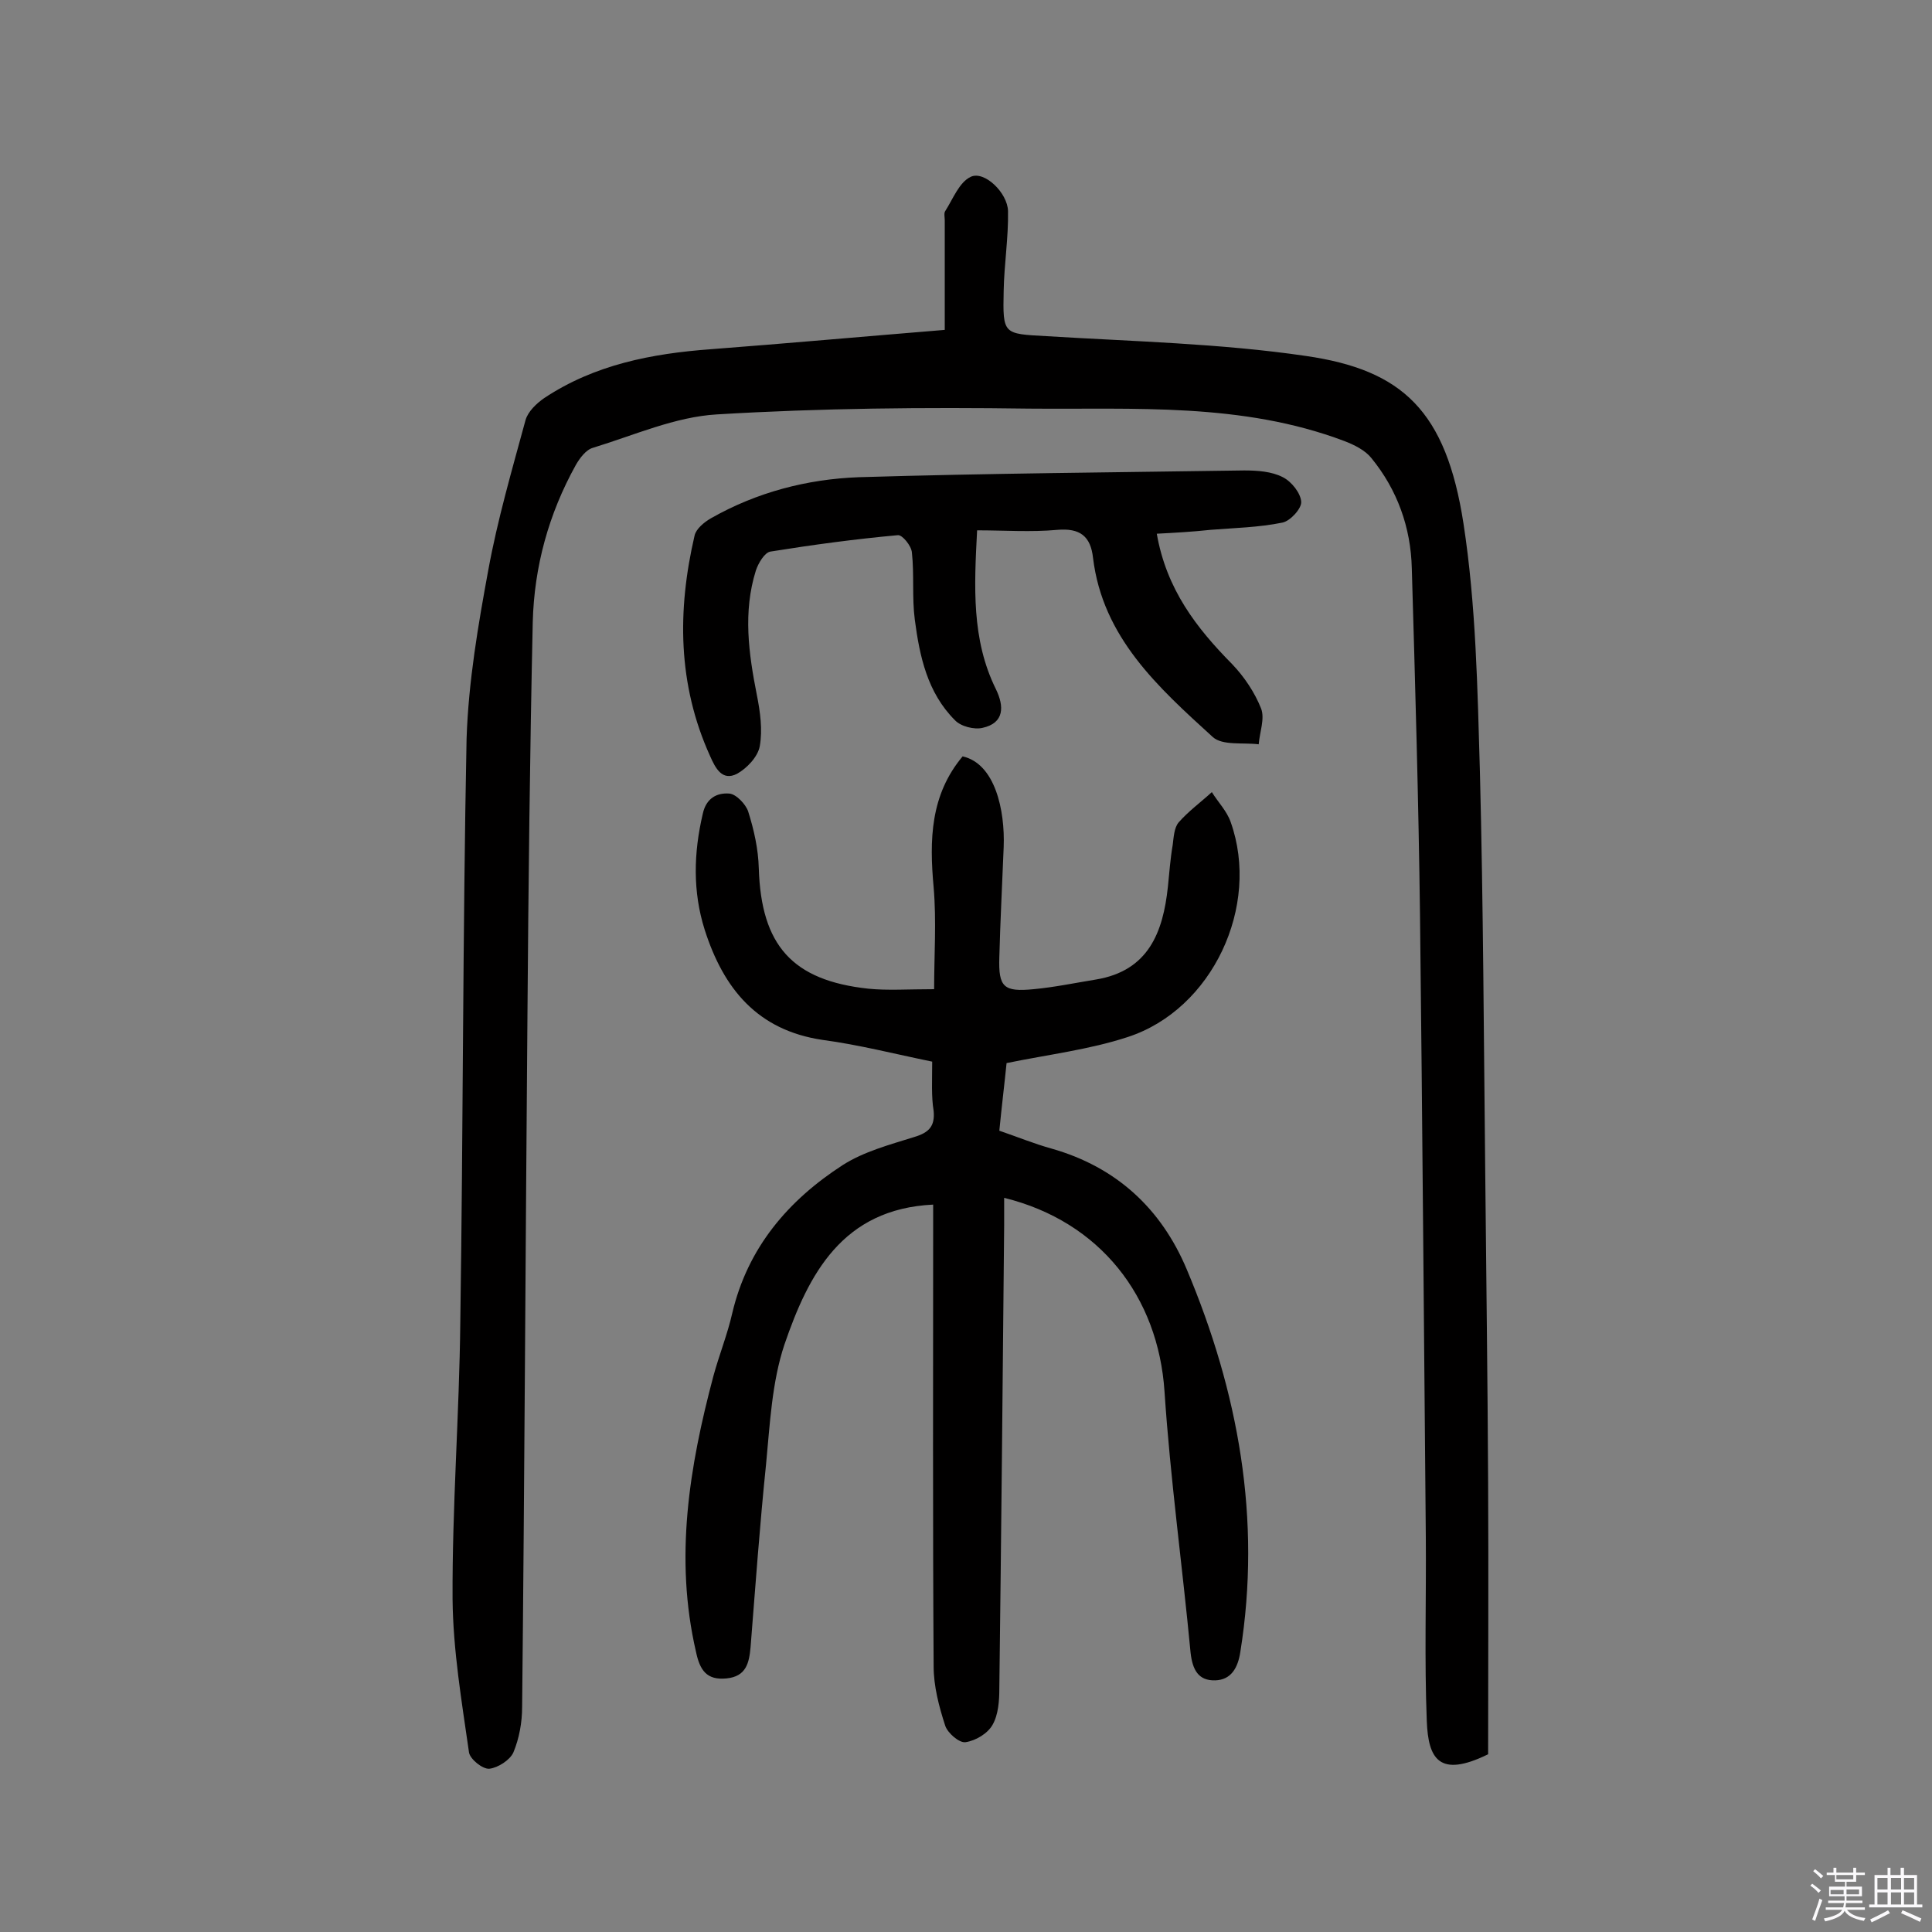 <svg enable-background="new 0 0 400 400" viewBox="0 0 400 400" xmlns="http://www.w3.org/2000/svg"><rect x="0" y="0" width="400" height="400" fill="#808080" stroke="none"/><path d="m374.8 390.4.4-.4c.7.5 1.3 1 1.8 1.4l-.5.5c-.5-.6-1.1-1.1-1.7-1.5zm1 7.3-.6-.3c.5-1.4 1.1-2.8 1.5-4.3.2.1.4.2.6.3-.5 1.3-1 2.8-1.5 4.3zm-.4-10.3.4-.4c.4.3 1 .8 1.7 1.4l-.5.5c-.4-.5-1-1-1.6-1.5zm2.5.3h1.7v-1h.6v1h3.5v-1h.6v1h1.8v.5h-1.8v1.4h-2v1h3.2v2h-3.2v.9h3.3v.5h-3.4c0 .3-.1.6-.1.9h4v.5h-3.7c.7.9 1.9 1.5 3.8 1.7-.1.2-.2.4-.3.6-2.1-.4-3.5-1.1-4-2.1-.4 1-1.8 1.7-4 2.2-.1-.2-.2-.4-.3-.6 2.1-.4 3.4-1 3.8-1.8h-3.4v-.5h3.6c.1-.3.1-.6.2-.9h-3.3v-.5h3.4c0-.3 0-.6 0-.9h-3.2v-2h3.3v-1h-2.1v-1.4h-1.7v-.5zm1.1 3.5v1h2.7c0-.3 0-.4 0-.4 0-.1 0-.2 0-.2 0-.1 0-.2 0-.3h-2.7zm1.2-3v.9h3.5v-.9zm4.7 3h-2.6v.6.4h2.6z" fill="#fbfafc"/><path d="m393.6 386.7h.6v1.5h2.7v6.1h1.1v.6h-11v-.6h1.1v-6.1h2.7v-1.5h.6v1.5h2.1v-1.5zm-2.7 8.8.4.6c-1.2.6-2.5 1.3-3.8 1.9-.1-.2-.2-.4-.3-.6 1.2-.6 2.5-1.2 3.7-1.9zm-2.2-6.7v2.4h2.1v-2.4zm0 3v2.5h2.1v-2.5zm2.8-3v2.4h2.1v-2.4zm0 3v2.5h2.1v-2.5zm6 6.1c-1.4-.7-2.7-1.3-3.9-1.8l.3-.6c1.5.6 2.7 1.2 3.9 1.7zm-1.2-9.1h-2.1v2.4h2.1zm-2.1 3v2.5h2.1v-2.5z" fill="#fbfafc"/><g fill="#010000"><path d="m195.6 68.3c0-7.2 0-15 0-22.7 0-.6-.2-1.5.1-1.9 1.6-2.5 2.9-6 5.3-7.1 2.8-1.3 7.6 3.3 7.7 7.1.1 5.5-.8 11-.9 16.5-.2 9.1-.1 8.9 8.9 9.4 17.9 1.1 36 1.5 53.7 4.1 20 2.9 29 11.4 32.6 34.7 2.6 16.9 2.9 34.2 3.4 51.4.7 27.6.8 55.2 1.1 82.8.2 21.4.5 42.9.6 64.3.1 19 0 38 0 56.3-10.2 5-12.4.9-12.7-6.9-.5-12.7-.1-25.3-.2-38-.4-42.9-.7-85.7-1.2-128.6-.3-24-1-48-1.7-72-.2-8.5-3-16.3-8.4-22.9-1.3-1.6-3.5-2.7-5.6-3.5-21.2-8-43.4-6.5-65.3-6.7-21.5-.3-43.1-.1-64.6 1.2-8.6.5-17.1 4.3-25.6 6.9-1.5.4-2.8 2.2-3.6 3.6-5.6 10.1-8.6 21-8.9 32.5-.6 27.3-.9 54.5-1.1 81.8-.4 47.6-.6 95.2-1.1 142.8 0 3.2-.6 6.5-1.8 9.4-.7 1.6-3.2 3.2-5 3.4-1.4.1-4-2-4.2-3.4-1.5-10.5-3.3-21.1-3.4-31.7-.1-19.1 1.4-38.3 1.6-57.4.6-40.3.5-80.6 1.3-120.8.4-11.9 2.4-23.5 4.5-34.9 1.9-10.4 4.9-20.7 7.7-31 .5-1.8 2.3-3.5 3.9-4.6 10.4-6.9 22.2-9.2 34.5-10.1 15.7-1.2 31.3-2.6 48.4-4z"/><path d="m193 219.8c-7.8-1.6-15.2-3.5-22.7-4.5-13.5-2-20.5-10.6-24.4-22.8-2.5-7.9-2.3-15.9-.4-24 .7-3.3 3-4.4 5.5-4.2 1.4.1 3.4 2.2 3.9 3.7 1.2 3.8 2.1 7.8 2.2 11.8.5 15.9 6.9 23.2 22.7 24.9 4 .4 8.1.1 13.6.1 0-7 .5-14.1-.1-21.1-.9-9.8-.7-19.1 6-27.1 6.7 1.5 8.8 11.1 8.5 18.8-.3 7.6-.7 15.2-.9 22.8-.2 6.2.9 7.2 7.1 6.6 4.3-.4 8.6-1.3 12.9-2 10.9-1.8 13.9-9.8 14.9-19.2.3-2.9.5-5.8 1-8.7.2-1.6.3-3.5 1.2-4.6 2-2.3 4.6-4.2 6.9-6.3 1.3 2.1 3.1 3.9 3.9 6.2 6.2 17.4-3.8 38.8-21.3 44.5-7.9 2.6-16.3 3.6-25.1 5.4-.4 4-1 8.9-1.5 14 3.8 1.3 7.2 2.7 10.8 3.7 13.4 3.8 22.7 12.4 28 25 10.7 25.4 15.5 51.7 11.1 79.2-.5 3.3-1.9 5.8-5.2 5.9-3.5.1-4.7-2.2-5.1-5.7-1.7-18-4.2-36-5.4-54.1-1.3-19.6-13.3-35.2-33.2-40.1v5.7c-.3 32-.6 64-1 95.9 0 2.5-.2 5.4-1.4 7.5-1 1.8-3.5 3.3-5.6 3.6-1.3.2-3.7-1.9-4.2-3.4-1.3-4-2.4-8.2-2.4-12.3-.2-30.2-.1-60.4-.1-90.6 0-1.7 0-3.5 0-5-18.8.9-25.8 14.4-30.8 29-2.6 7.8-3 16.5-3.8 24.8-1.3 12.6-2.2 25.2-3.2 37.8-.3 3.3-.9 6.1-5 6.5s-5.5-1.7-6.3-5.5c-4.5-19.4-1.4-38.3 3.6-57.1 1.2-4.4 2.9-8.6 3.9-13 3.2-13.6 11.6-23.4 22.9-30.7 4.4-2.8 9.7-4.2 14.8-5.8 3-.9 4.3-2.2 4-5.4-.5-3-.3-6.3-.3-10.2z"/><path d="m239.5 110.5c2 11.5 8.2 19.5 15.6 27 2.5 2.6 4.7 5.9 6 9.2.8 2.1-.3 4.9-.5 7.4-3.2-.4-7.5.3-9.5-1.5-11.3-10.3-22.8-20.6-24.8-37.1-.5-4.5-2.7-6.2-7.4-5.8-5.4.5-11 .1-16.6.1-.6 11.6-1.2 22.6 3.9 32.9 1.7 3.5 1.8 7-2.8 8-1.7.4-4.5-.3-5.7-1.6-5.7-5.7-7.3-13.2-8.3-20.8-.6-4.6-.1-9.3-.6-13.9-.1-1.4-2-3.7-2.9-3.6-8.8.8-17.7 2-26.4 3.4-1.2.2-2.5 2.4-3 3.9-2.7 8.6-1.5 17.2.2 25.8.7 3.5 1.2 7.2.6 10.6-.4 2.2-2.7 4.6-4.7 5.7-3.1 1.6-4.5-1.2-5.6-3.7-6.7-14.8-6.8-30.1-3.2-45.6.3-1.4 2-2.8 3.4-3.6 9.5-5.4 19.9-8.1 30.6-8.5 26.6-.8 53.2-1 79.8-1.4 2.7 0 5.7.2 8 1.4 1.8.9 3.7 3.3 3.8 5.1.1 1.4-2.3 4-3.9 4.3-4.9 1-9.9 1.1-14.9 1.5-3.7.4-7.3.6-11.1.8z"/></g></svg>